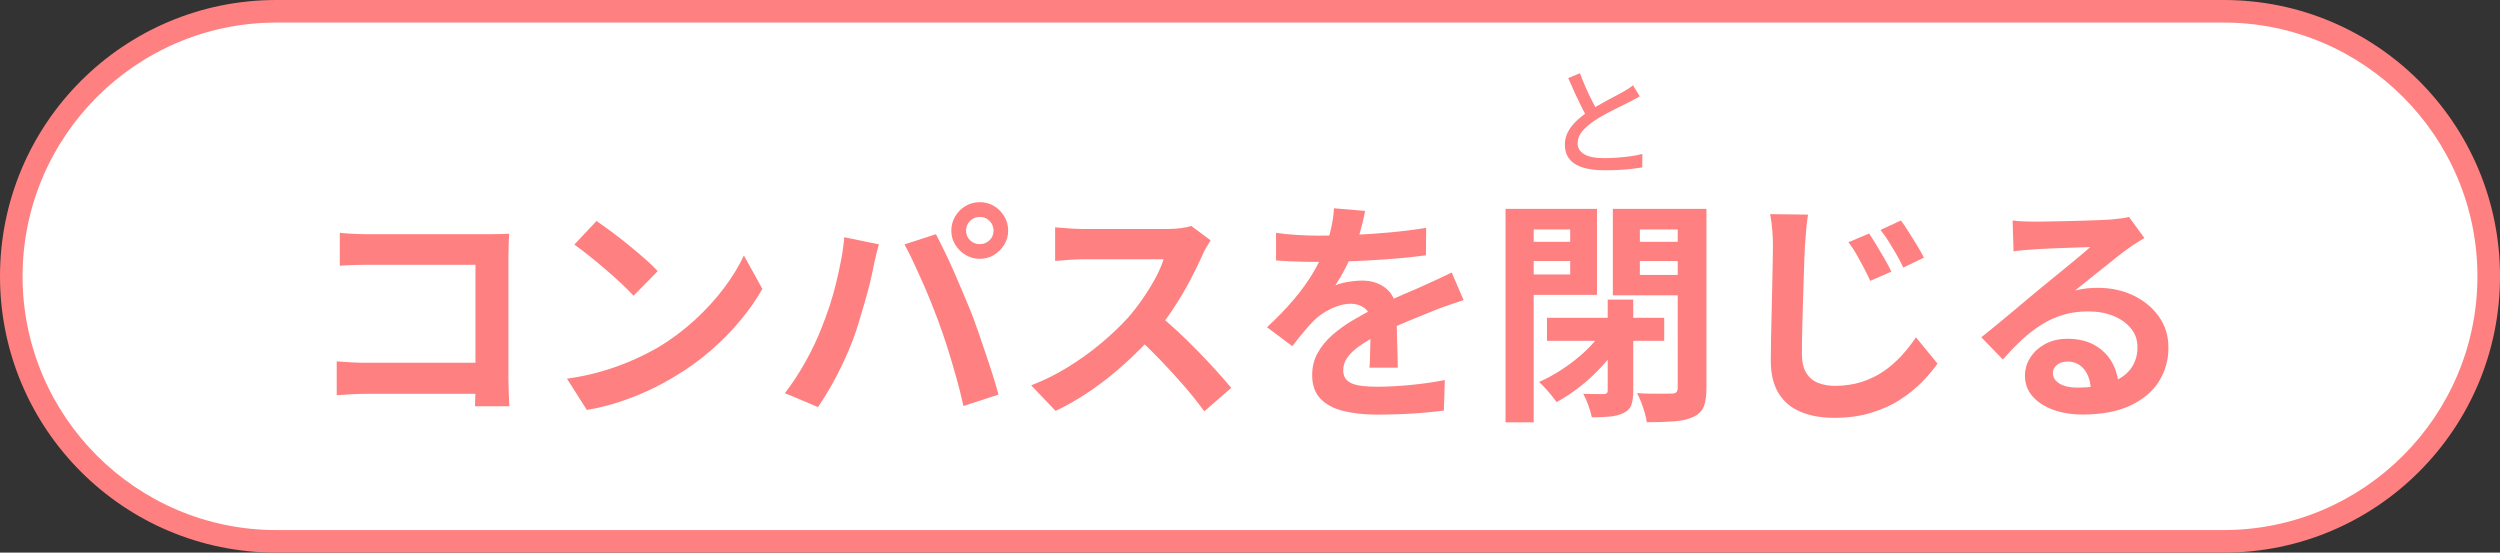 <?xml version="1.0" encoding="UTF-8"?><svg id="_レイヤー_2" xmlns="http://www.w3.org/2000/svg" viewBox="0 0 380 84"><rect x="0" y="0" width="380" height="84" fill="#333333" stroke="none"/><defs><style>.cls-1{fill:#ff8080;}.cls-1,.cls-2{stroke-width:0px;}.cls-2{fill:#fff;}</style></defs><g id="_ヘッダー"><path class="cls-2" d="M42,82.29C19.79,82.29,1.71,64.21,1.71,42S19.79,1.71,42,1.71h296c22.21,0,40.29,18.07,40.29,40.29s-18.07,40.29-40.29,40.29H42Z"/><path class="cls-1" d="M338,3.43c21.27,0,38.57,17.3,38.57,38.57s-17.3,38.57-38.57,38.57H42c-21.27,0-38.57-17.3-38.57-38.57S20.73,3.43,42,3.43h296M338,0H42C18.8,0,0,18.8,0,42h0c0,23.2,18.8,42,42,42h296c23.2,0,42-18.8,42-42h0c0-23.2-18.8-42-42-42h0Z"/><path class="cls-1" d="M51.18,54.93c.62.05,1.33.1,2.11.14.78.05,1.58.07,2.39.07h19.44v4.72h-19.3c-.7,0-1.49.02-2.39.07-.9.05-1.65.1-2.25.14v-5.15ZM51.65,35.39c.67.07,1.43.13,2.27.16.84.04,1.56.05,2.16.05h18.14c.53,0,1.11,0,1.75-.02.64-.01,1.11-.03,1.42-.05-.02.41-.05.93-.07,1.57-.02.64-.04,1.22-.04,1.75v18.65c0,.62.02,1.36.05,2.2s.07,1.52.09,2.05h-5.22c.02-.53.04-1.11.05-1.75.01-.64.02-1.28.02-1.93v-17.82h-16.16c-.77,0-1.58.01-2.43.04-.85.02-1.53.06-2.03.11v-5Z"/><path class="cls-1" d="M86.18,57.56c1.87-.26,3.64-.64,5.29-1.12s3.19-1.03,4.61-1.66c1.42-.62,2.71-1.27,3.89-1.94,2.04-1.22,3.91-2.62,5.62-4.18,1.7-1.56,3.19-3.19,4.46-4.88,1.27-1.69,2.28-3.34,3.02-4.95l2.81,5.08c-.91,1.61-2.03,3.22-3.37,4.82-1.33,1.61-2.84,3.14-4.52,4.59-1.68,1.45-3.49,2.75-5.44,3.91-1.22.74-2.54,1.45-3.96,2.11-1.42.66-2.91,1.25-4.48,1.76-1.57.52-3.21.92-4.91,1.21l-3.02-4.75ZM90.68,33.59c.62.43,1.36.96,2.2,1.58.84.62,1.71,1.3,2.61,2.03.9.73,1.75,1.45,2.54,2.14.79.7,1.44,1.32,1.94,1.87l-3.67,3.74c-.46-.5-1.06-1.1-1.8-1.8-.74-.7-1.55-1.42-2.41-2.16-.86-.74-1.72-1.45-2.56-2.12s-1.58-1.24-2.23-1.69l3.38-3.6Z"/><path class="cls-1" d="M124.91,49.75c.41-1.01.8-2.07,1.17-3.19.37-1.12.7-2.27.99-3.46.29-1.19.55-2.37.77-3.55.23-1.18.39-2.34.49-3.49l5.26,1.08c-.1.34-.2.73-.32,1.19-.12.46-.23.9-.32,1.33s-.17.79-.22,1.08c-.12.62-.29,1.38-.5,2.27-.22.89-.47,1.83-.76,2.83-.29,1-.58,1.99-.88,2.99-.3,1-.61,1.91-.92,2.75-.43,1.15-.94,2.35-1.53,3.6-.59,1.25-1.21,2.45-1.87,3.6s-1.3,2.18-1.93,3.1l-5.04-2.12c1.15-1.49,2.23-3.13,3.22-4.93s1.79-3.49,2.39-5.08ZM142.7,48.99c-.36-.96-.76-1.98-1.19-3.06-.43-1.08-.89-2.16-1.37-3.24-.48-1.08-.95-2.1-1.4-3.06-.46-.96-.88-1.79-1.26-2.48l4.79-1.55c.36.7.78,1.54,1.26,2.52.48.98.96,2.02,1.44,3.11.48,1.09.95,2.18,1.4,3.26.46,1.08.86,2.05,1.22,2.92.31.79.65,1.73,1.03,2.81.37,1.08.76,2.2,1.15,3.37.4,1.16.77,2.3,1.12,3.4.35,1.1.64,2.1.88,2.99l-5.33,1.73c-.31-1.42-.67-2.86-1.08-4.32-.41-1.46-.83-2.9-1.28-4.32-.44-1.42-.91-2.77-1.39-4.07ZM144.6,35.06c0-.79.2-1.52.59-2.18.4-.66.92-1.18,1.57-1.57.65-.38,1.37-.58,2.16-.58s1.51.19,2.16.58c.65.38,1.17.91,1.57,1.57.4.66.59,1.39.59,2.18s-.2,1.48-.59,2.12c-.4.65-.92,1.17-1.57,1.57-.65.4-1.37.59-2.16.59s-1.51-.2-2.16-.59c-.65-.4-1.17-.92-1.57-1.57-.4-.65-.59-1.36-.59-2.12ZM146.84,35.06c0,.58.2,1.06.61,1.46.41.4.9.59,1.48.59s1.07-.2,1.48-.59c.41-.4.61-.88.61-1.46s-.2-1.07-.61-1.48c-.41-.41-.9-.61-1.48-.61s-1.07.21-1.48.61c-.41.41-.61.9-.61,1.48Z"/><path class="cls-1" d="M184.02,36.54c-.14.22-.35.55-.63,1.01-.28.46-.49.88-.63,1.26-.5,1.13-1.12,2.39-1.85,3.78-.73,1.39-1.56,2.79-2.48,4.19-.92,1.4-1.9,2.72-2.93,3.94-1.34,1.51-2.83,3.01-4.45,4.48s-3.32,2.83-5.11,4.07-3.62,2.3-5.49,3.19l-3.71-3.89c1.94-.74,3.83-1.68,5.65-2.81,1.82-1.13,3.52-2.35,5.08-3.67,1.56-1.32,2.9-2.6,4.03-3.85.79-.91,1.54-1.88,2.25-2.92.71-1.03,1.34-2.06,1.89-3.08.55-1.02.96-1.96,1.22-2.83h-12.2c-.5,0-1.03.02-1.58.05-.55.04-1.07.07-1.57.11-.49.04-.87.07-1.13.09v-5.11c.36.02.8.06,1.33.11.53.05,1.06.08,1.6.11.54.02.99.04,1.35.04h12.71c.79,0,1.52-.05,2.18-.14.66-.1,1.17-.2,1.53-.32l2.95,2.2ZM175.96,47.73c.94.74,1.93,1.61,2.99,2.59,1.06.98,2.1,2,3.13,3.06,1.03,1.06,1.99,2.07,2.86,3.04.88.97,1.61,1.82,2.21,2.54l-4.1,3.56c-.89-1.22-1.9-2.5-3.04-3.82-1.14-1.32-2.34-2.63-3.6-3.94-1.26-1.31-2.54-2.55-3.83-3.73l3.38-3.31Z"/><path class="cls-1" d="M207.5,32.07c-.12.65-.31,1.49-.58,2.52-.26,1.03-.65,2.2-1.15,3.49-.38.89-.82,1.81-1.31,2.75-.49.95-.99,1.79-1.49,2.54.31-.14.71-.27,1.19-.38s.98-.19,1.49-.25c.52-.06.98-.09,1.39-.09,1.51,0,2.77.43,3.76,1.3,1,.86,1.49,2.15,1.49,3.85,0,.48,0,1.07.02,1.76.01.7.03,1.42.05,2.18s.05,1.49.07,2.21c.02.72.04,1.37.04,1.94h-4.32c.05-.41.08-.89.09-1.46.01-.56.02-1.16.04-1.78s.02-1.23.04-1.82c.01-.59.02-1.12.02-1.6,0-1.15-.31-1.95-.92-2.39-.61-.44-1.29-.67-2.03-.67-1.01,0-2.02.25-3.04.74-1.02.49-1.88,1.07-2.57,1.75-.53.53-1.06,1.12-1.6,1.76-.54.65-1.12,1.38-1.75,2.2l-3.85-2.88c1.56-1.44,2.91-2.83,4.05-4.18s2.11-2.68,2.9-4c.79-1.32,1.44-2.64,1.94-3.96.36-.96.65-1.96.88-3.01.23-1.04.37-2.02.41-2.93l4.75.4ZM193.96,35.39c.91.14,1.97.25,3.17.32,1.2.07,2.26.11,3.17.11,1.58,0,3.32-.04,5.2-.11,1.88-.07,3.8-.2,5.74-.38,1.94-.18,3.79-.41,5.54-.7l-.04,4.18c-1.27.17-2.65.32-4.12.45-1.48.13-2.98.24-4.5.32-1.52.08-2.98.14-4.37.18-1.39.04-2.63.05-3.71.05-.48,0-1.07,0-1.78-.02-.71-.01-1.43-.04-2.18-.07-.74-.04-1.45-.08-2.12-.13v-4.21ZM222.47,45.61c-.38.12-.83.27-1.35.45-.52.18-1.03.36-1.55.54-.52.18-.98.35-1.39.52-1.15.46-2.51,1.01-4.09,1.66-1.57.65-3.21,1.4-4.91,2.27-1.08.58-1.99,1.14-2.74,1.69-.74.55-1.31,1.11-1.69,1.67-.38.56-.58,1.18-.58,1.85,0,.5.11.92.32,1.24s.54.58.97.77c.43.19.97.32,1.62.4.65.07,1.42.11,2.3.11,1.54,0,3.23-.09,5.08-.27,1.85-.18,3.56-.43,5.15-.74l-.14,4.64c-.77.1-1.74.2-2.92.31-1.18.11-2.39.19-3.65.23-1.26.05-2.47.07-3.62.07-1.87,0-3.55-.18-5.04-.54-1.49-.36-2.66-.98-3.51-1.85-.85-.88-1.28-2.08-1.28-3.62,0-1.25.28-2.38.85-3.38.56-1.01,1.31-1.92,2.25-2.74.94-.82,1.96-1.55,3.08-2.21s2.21-1.27,3.29-1.82c1.1-.58,2.1-1.07,2.99-1.48.89-.41,1.72-.77,2.5-1.1.78-.32,1.53-.65,2.25-.99.7-.31,1.37-.62,2.02-.92.65-.3,1.31-.62,1.98-.95l1.8,4.18Z"/><path class="cls-1" d="M228.84,31.75h4.28v32.44h-4.28V31.75ZM231,36.75h9v2.92h-9v-2.92ZM231.33,31.75h11.41v13.07h-11.41v-3.1h7.34v-6.84h-7.34v-3.13ZM243.5,50.4l3.1,1.22c-.77,1.25-1.69,2.48-2.77,3.69-1.08,1.21-2.24,2.32-3.49,3.31-1.25,1-2.5,1.83-3.74,2.5-.31-.46-.73-.99-1.26-1.6-.53-.61-1-1.1-1.4-1.46,1.2-.53,2.41-1.19,3.62-2,1.21-.8,2.34-1.69,3.38-2.66,1.04-.97,1.9-1.97,2.57-3.01ZM235.14,48.31h17.82v3.49h-17.82v-3.49ZM244.36,45.54h3.89v13.93c0,.86-.1,1.56-.29,2.09-.19.53-.59.94-1.19,1.22s-1.29.47-2.07.54c-.78.07-1.7.11-2.75.11-.1-.53-.27-1.13-.52-1.82-.25-.68-.51-1.27-.77-1.75.67.02,1.31.04,1.91.04h1.22c.38,0,.58-.17.58-.5v-13.86ZM257.32,31.75v3.13h-8.06v6.91h8.06v3.1h-12.17v-13.14h12.17ZM247.71,36.75h9.07v2.92h-9.07v-2.92ZM255.02,31.75h4.36v27.25c0,1.2-.14,2.14-.41,2.81-.28.67-.8,1.19-1.57,1.55-.74.36-1.7.59-2.86.68s-2.57.14-4.23.14c-.05-.43-.15-.91-.31-1.44-.16-.53-.34-1.06-.54-1.6-.2-.54-.41-1-.63-1.39.7.05,1.4.08,2.12.09.72.01,1.37.01,1.94,0,.58-.01.98-.02,1.22-.02.33,0,.57-.07.7-.2.13-.13.2-.37.2-.7v-27.18Z"/><path class="cls-1" d="M274.82,32.61c-.12.77-.22,1.58-.29,2.43-.07.85-.13,1.64-.18,2.36-.05.96-.1,2.14-.14,3.55-.05,1.4-.1,2.88-.14,4.43s-.09,3.06-.13,4.54-.05,2.78-.05,3.91c0,1.2.22,2.15.67,2.86.44.71,1.04,1.21,1.8,1.51s1.6.45,2.54.45c1.46,0,2.81-.2,4.05-.59,1.24-.4,2.35-.94,3.35-1.62,1-.68,1.9-1.47,2.72-2.36.82-.89,1.55-1.82,2.2-2.81l3.28,4c-.6.86-1.37,1.78-2.3,2.74-.94.96-2.05,1.86-3.33,2.7-1.28.84-2.77,1.52-4.45,2.03-1.68.52-3.54.77-5.58.77s-3.65-.3-5.11-.9c-1.46-.6-2.59-1.54-3.38-2.83-.79-1.28-1.19-2.95-1.19-4.99,0-.98.01-2.11.04-3.37.02-1.26.05-2.57.09-3.94.04-1.37.07-2.71.09-4.01.02-1.31.05-2.5.07-3.56.02-1.07.04-1.9.04-2.5,0-.86-.04-1.71-.11-2.54s-.18-1.6-.32-2.32l5.8.07ZM284.1,35.49c.34.5.71,1.1,1.13,1.78.42.68.83,1.38,1.24,2.09s.74,1.35,1.01,1.93l-3.2,1.4c-.36-.77-.71-1.48-1.06-2.14-.35-.66-.7-1.3-1.04-1.91-.35-.61-.75-1.22-1.21-1.82l3.13-1.33ZM288.93,33.51c.36.48.76,1.06,1.19,1.75.43.68.86,1.37,1.28,2.05.42.68.76,1.3,1.03,1.85l-3.13,1.51c-.36-.77-.73-1.47-1.1-2.11s-.74-1.25-1.12-1.85c-.37-.6-.79-1.19-1.24-1.76l3.1-1.44Z"/><path class="cls-1" d="M305.92,33.51c.5.07,1.04.12,1.62.14.58.02,1.13.04,1.66.04.38,0,.96,0,1.73-.02.77-.01,1.64-.03,2.61-.05.97-.02,1.94-.05,2.9-.07.96-.02,1.83-.05,2.61-.09.78-.04,1.39-.07,1.82-.09.74-.07,1.33-.14,1.76-.2.43-.06.76-.13.97-.2l2.34,3.2c-.41.26-.83.53-1.26.79-.43.26-.85.55-1.26.86-.48.34-1.06.77-1.73,1.31s-1.39,1.11-2.14,1.71-1.49,1.19-2.2,1.76-1.35,1.09-1.93,1.55c.6-.14,1.18-.25,1.73-.31s1.12-.09,1.69-.09c2.04,0,3.87.4,5.49,1.19s2.9,1.87,3.85,3.22c.95,1.36,1.42,2.91,1.42,4.66,0,1.9-.48,3.61-1.44,5.15-.96,1.54-2.41,2.76-4.34,3.67-1.93.91-4.35,1.37-7.25,1.37-1.66,0-3.15-.24-4.48-.72-1.33-.48-2.38-1.17-3.15-2.05-.77-.89-1.15-1.93-1.15-3.13,0-.98.27-1.9.81-2.75.54-.85,1.3-1.54,2.27-2.07.97-.53,2.09-.79,3.37-.79,1.66,0,3.05.33,4.19.99s2.02,1.54,2.63,2.65.93,2.32.95,3.64l-4.21.58c-.02-1.32-.35-2.38-.99-3.19-.64-.8-1.48-1.21-2.54-1.21-.67,0-1.21.17-1.62.52s-.61.75-.61,1.21c0,.67.34,1.21,1.01,1.62s1.55.61,2.63.61c2.04,0,3.74-.25,5.11-.74,1.37-.49,2.39-1.2,3.08-2.12.68-.92,1.03-2.02,1.03-3.29,0-1.08-.33-2.03-.99-2.84-.66-.82-1.55-1.45-2.68-1.91s-2.4-.68-3.82-.68-2.66.17-3.82.52-2.24.84-3.26,1.48c-1.02.64-2.02,1.4-2.99,2.3-.97.9-1.94,1.9-2.9,3.01l-3.28-3.38c.65-.53,1.38-1.12,2.2-1.78.82-.66,1.65-1.35,2.5-2.07.85-.72,1.66-1.4,2.41-2.03.76-.64,1.4-1.17,1.93-1.6.5-.41,1.09-.89,1.76-1.44.67-.55,1.37-1.12,2.09-1.71.72-.59,1.4-1.15,2.05-1.69.65-.54,1.19-1,1.62-1.39-.36,0-.83.01-1.4.04-.58.02-1.21.05-1.89.07-.68.02-1.37.05-2.05.07-.68.02-1.32.05-1.91.09-.59.04-1.07.07-1.46.09-.48.02-.98.06-1.51.11-.53.05-1.01.11-1.44.18l-.14-4.68Z"/><path class="cls-1" d="M249.24,14.64c-.23.14-.47.29-.73.42s-.53.28-.82.42c-.3.16-.66.34-1.08.55-.42.21-.88.44-1.37.68s-.98.51-1.47.78c-.49.28-.95.55-1.38.83-.79.53-1.42,1.07-1.89,1.64-.47.56-.7,1.18-.7,1.85s.34,1.24,1.01,1.64c.67.4,1.68.59,3.02.59.65,0,1.33-.03,2.03-.08s1.4-.13,2.06-.22c.67-.1,1.24-.21,1.72-.34l-.02,2.05c-.47.07-1,.14-1.6.22-.6.07-1.25.13-1.94.16-.69.04-1.42.05-2.19.05-.86,0-1.67-.07-2.4-.2-.74-.13-1.38-.35-1.92-.65s-.96-.7-1.26-1.2-.45-1.11-.45-1.83.15-1.34.46-1.93c.31-.59.73-1.14,1.27-1.66.54-.52,1.16-1.01,1.87-1.48.44-.3.92-.59,1.42-.88.5-.29,1-.56,1.48-.83.49-.26.94-.5,1.36-.72.42-.22.77-.41,1.06-.58.29-.17.55-.32.78-.47.23-.14.45-.31.66-.49l.99,1.64ZM240.15,11.13c.29.77.59,1.52.92,2.26s.65,1.42.98,2.06c.33.64.63,1.2.91,1.69l-1.58.94c-.31-.52-.64-1.11-.97-1.79-.34-.68-.68-1.39-1.03-2.15s-.68-1.51-1.01-2.27l1.78-.74Z"/></g></svg>